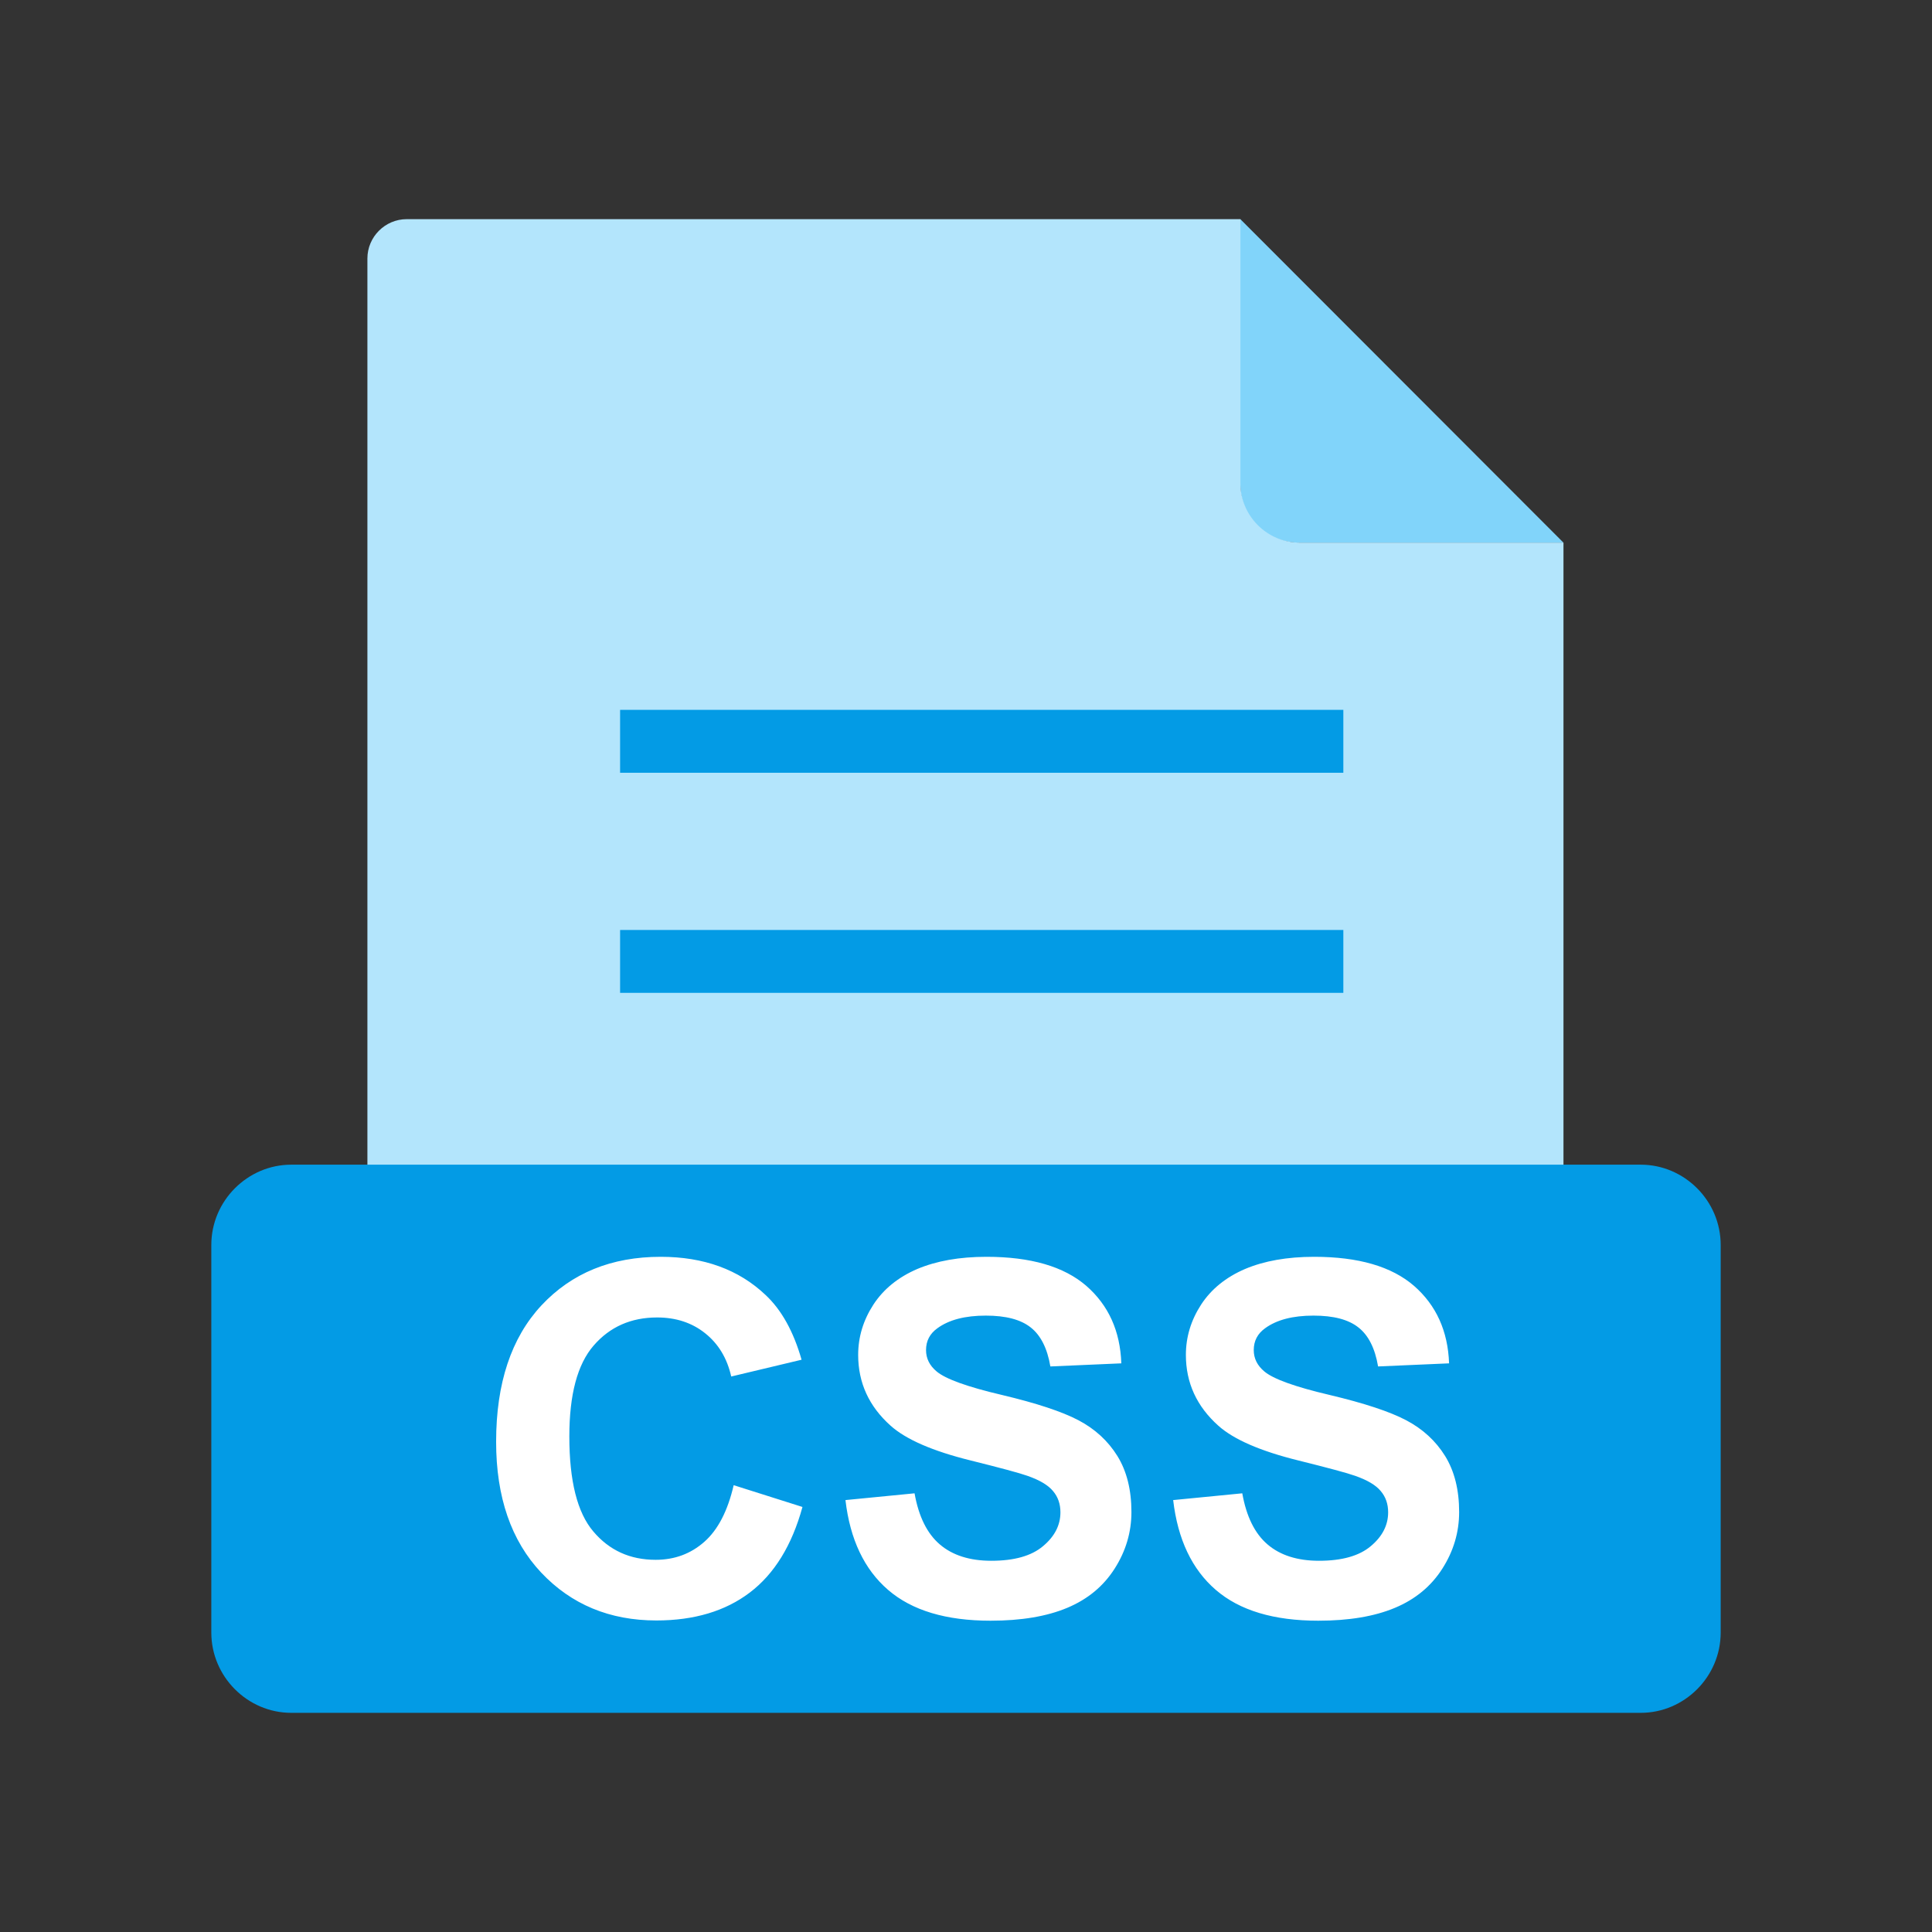 <?xml version="1.0" encoding="UTF-8"?>
<svg width="48px" height="48px" viewBox="0 0 48 48" version="1.1" xmlns="http://www.w3.org/2000/svg" xmlns:xlink="http://www.w3.org/1999/xlink">
    <rect x="0" y="0" width="48" height="48" fill="#333333" stroke="none"/>
    <!-- Generator: Sketch 59.1 (86144) - https://sketch.com -->
    <title>1768 - EXE</title>
    <desc>Created with Sketch.</desc>
    <g id="File-type-Icon-Set" stroke="none" stroke-width="1" fill="none" fill-rule="evenodd">
        <g id="1755---CSS" transform="translate(-1, -1)">
            <rect id="Rectangle" x="0" y="0" width="50" height="50"></rect>
            <rect id="Rectangle" x="6.25" y="6.25" width="37.5" height="37.5"></rect>
            <path d="M31.816,6.445 L39.843,14.481 L33.251,14.481 C32.462,14.481 31.816,13.836 31.816,13.046 L31.816,6.445 L31.816,6.445 Z" id="Path" fill="#81D4FA"></path>
            <path d="M11.105,6.445 L31.818,6.445 L31.818,13.006 C31.818,13.818 32.481,14.481 33.292,14.481 L39.844,14.481 L39.844,34.375 C39.844,34.912 39.404,35.352 38.867,35.352 L11.105,35.352 C10.568,35.352 10.128,34.912 10.128,34.375 L10.128,7.422 C10.128,6.885 10.568,6.445 11.105,6.445 L11.105,6.445 Z" id="Path" fill="#B3E5FC"></path>
            <polygon id="Path" fill="#039BE5" fill-rule="nonzero" points="16.406 18.636 34.375 18.636 34.375 20.199 16.406 20.199"></polygon>
            <polygon id="Path" fill="#039BE5" fill-rule="nonzero" points="16.406 24.105 34.375 24.105 34.375 25.667 16.406 25.667"></polygon>
            <path d="M8.237,29.936 L41.763,29.936 C42.309,29.936 42.806,30.162 43.167,30.525 C43.527,30.887 43.75,31.385 43.75,31.932 L43.75,41.559 C43.75,42.106 43.527,42.604 43.167,42.966 C42.806,43.329 42.309,43.555 41.763,43.555 L8.237,43.555 C7.691,43.555 7.194,43.329 6.833,42.966 C6.473,42.604 6.25,42.106 6.25,41.559 L6.25,31.932 C6.25,31.385 6.473,30.887 6.833,30.525 C7.194,30.162 7.691,29.936 8.237,29.936 Z" id="Path" fill="#039BE5"></path>
            <path d="M19.228,37.899 L20.937,38.44 C20.675,39.395 20.239,40.103 19.629,40.566 C19.021,41.028 18.245,41.26 17.308,41.26 C16.148,41.26 15.194,40.863 14.447,40.072 C13.7,39.279 13.326,38.194 13.326,36.821 C13.326,35.366 13.702,34.237 14.453,33.431 C15.204,32.628 16.191,32.225 17.415,32.225 C18.483,32.225 19.352,32.54 20.02,33.173 C20.418,33.545 20.715,34.082 20.915,34.782 L19.167,35.199 C19.065,34.746 18.85,34.388 18.52,34.125 C18.193,33.863 17.794,33.732 17.326,33.732 C16.679,33.732 16.152,33.964 15.749,34.43 C15.346,34.894 15.145,35.647 15.145,36.689 C15.145,37.793 15.342,38.581 15.741,39.049 C16.138,39.519 16.654,39.753 17.289,39.753 C17.759,39.753 18.162,39.604 18.5,39.305 C18.837,39.008 19.08,38.538 19.228,37.899 L19.228,37.899 Z M22.005,38.269 L23.722,38.101 C23.824,38.678 24.034,39.102 24.351,39.372 C24.666,39.641 25.092,39.777 25.629,39.777 C26.196,39.777 26.626,39.657 26.912,39.415 C27.201,39.175 27.346,38.894 27.346,38.573 C27.346,38.365 27.285,38.19 27.163,38.046 C27.043,37.899 26.831,37.773 26.528,37.667 C26.322,37.594 25.85,37.468 25.116,37.285 C24.17,37.051 23.507,36.762 23.126,36.42 C22.589,35.94 22.321,35.354 22.321,34.662 C22.321,34.217 22.447,33.802 22.699,33.413 C22.951,33.027 23.315,32.732 23.789,32.528 C24.266,32.327 24.837,32.225 25.509,32.225 C26.607,32.225 27.431,32.465 27.987,32.945 C28.54,33.427 28.831,34.068 28.859,34.872 L27.096,34.949 C27.02,34.5 26.857,34.176 26.609,33.981 C26.361,33.783 25.989,33.686 25.492,33.686 C24.98,33.686 24.577,33.789 24.288,34.001 C24.101,34.135 24.007,34.316 24.007,34.542 C24.007,34.75 24.095,34.927 24.27,35.073 C24.491,35.26 25.033,35.456 25.891,35.657 C26.75,35.861 27.384,36.07 27.795,36.286 C28.206,36.503 28.528,36.798 28.762,37.175 C28.994,37.551 29.11,38.015 29.11,38.566 C29.11,39.067 28.971,39.537 28.693,39.972 C28.414,40.41 28.021,40.735 27.513,40.947 C27.004,41.16 26.369,41.266 25.61,41.266 C24.506,41.266 23.657,41.012 23.065,40.501 C22.473,39.991 22.119,39.246 22.005,38.269 L22.005,38.269 Z M30.147,38.269 L31.864,38.101 C31.966,38.678 32.176,39.102 32.493,39.372 C32.808,39.641 33.234,39.777 33.771,39.777 C34.338,39.777 34.768,39.657 35.055,39.415 C35.343,39.175 35.488,38.894 35.488,38.573 C35.488,38.365 35.427,38.19 35.305,38.046 C35.185,37.899 34.973,37.773 34.67,37.667 C34.465,37.594 33.993,37.468 33.258,37.285 C32.312,37.051 31.649,36.762 31.268,36.42 C30.731,35.94 30.463,35.354 30.463,34.662 C30.463,34.217 30.589,33.802 30.841,33.413 C31.093,33.027 31.458,32.732 31.932,32.528 C32.408,32.327 32.979,32.225 33.651,32.225 C34.749,32.225 35.573,32.465 36.129,32.945 C36.682,33.427 36.973,34.068 37.002,34.872 L35.238,34.949 C35.162,34.5 35,34.176 34.751,33.981 C34.503,33.783 34.131,33.686 33.634,33.686 C33.122,33.686 32.719,33.789 32.43,34.001 C32.243,34.135 32.149,34.316 32.149,34.542 C32.149,34.75 32.237,34.927 32.412,35.073 C32.633,35.26 33.175,35.456 34.033,35.657 C34.892,35.861 35.527,36.07 35.937,36.286 C36.348,36.503 36.67,36.798 36.904,37.175 C37.136,37.551 37.252,38.015 37.252,38.566 C37.252,39.067 37.113,39.537 36.835,39.972 C36.556,40.41 36.163,40.735 35.655,40.947 C35.146,41.16 34.511,41.266 33.752,41.266 C32.648,41.266 31.799,41.012 31.207,40.501 C30.615,39.991 30.261,39.246 30.147,38.269 L30.147,38.269 Z" id="Shape" fill="#FFFFFF" fill-rule="nonzero"></path>
        </g>
    </g>
</svg>
